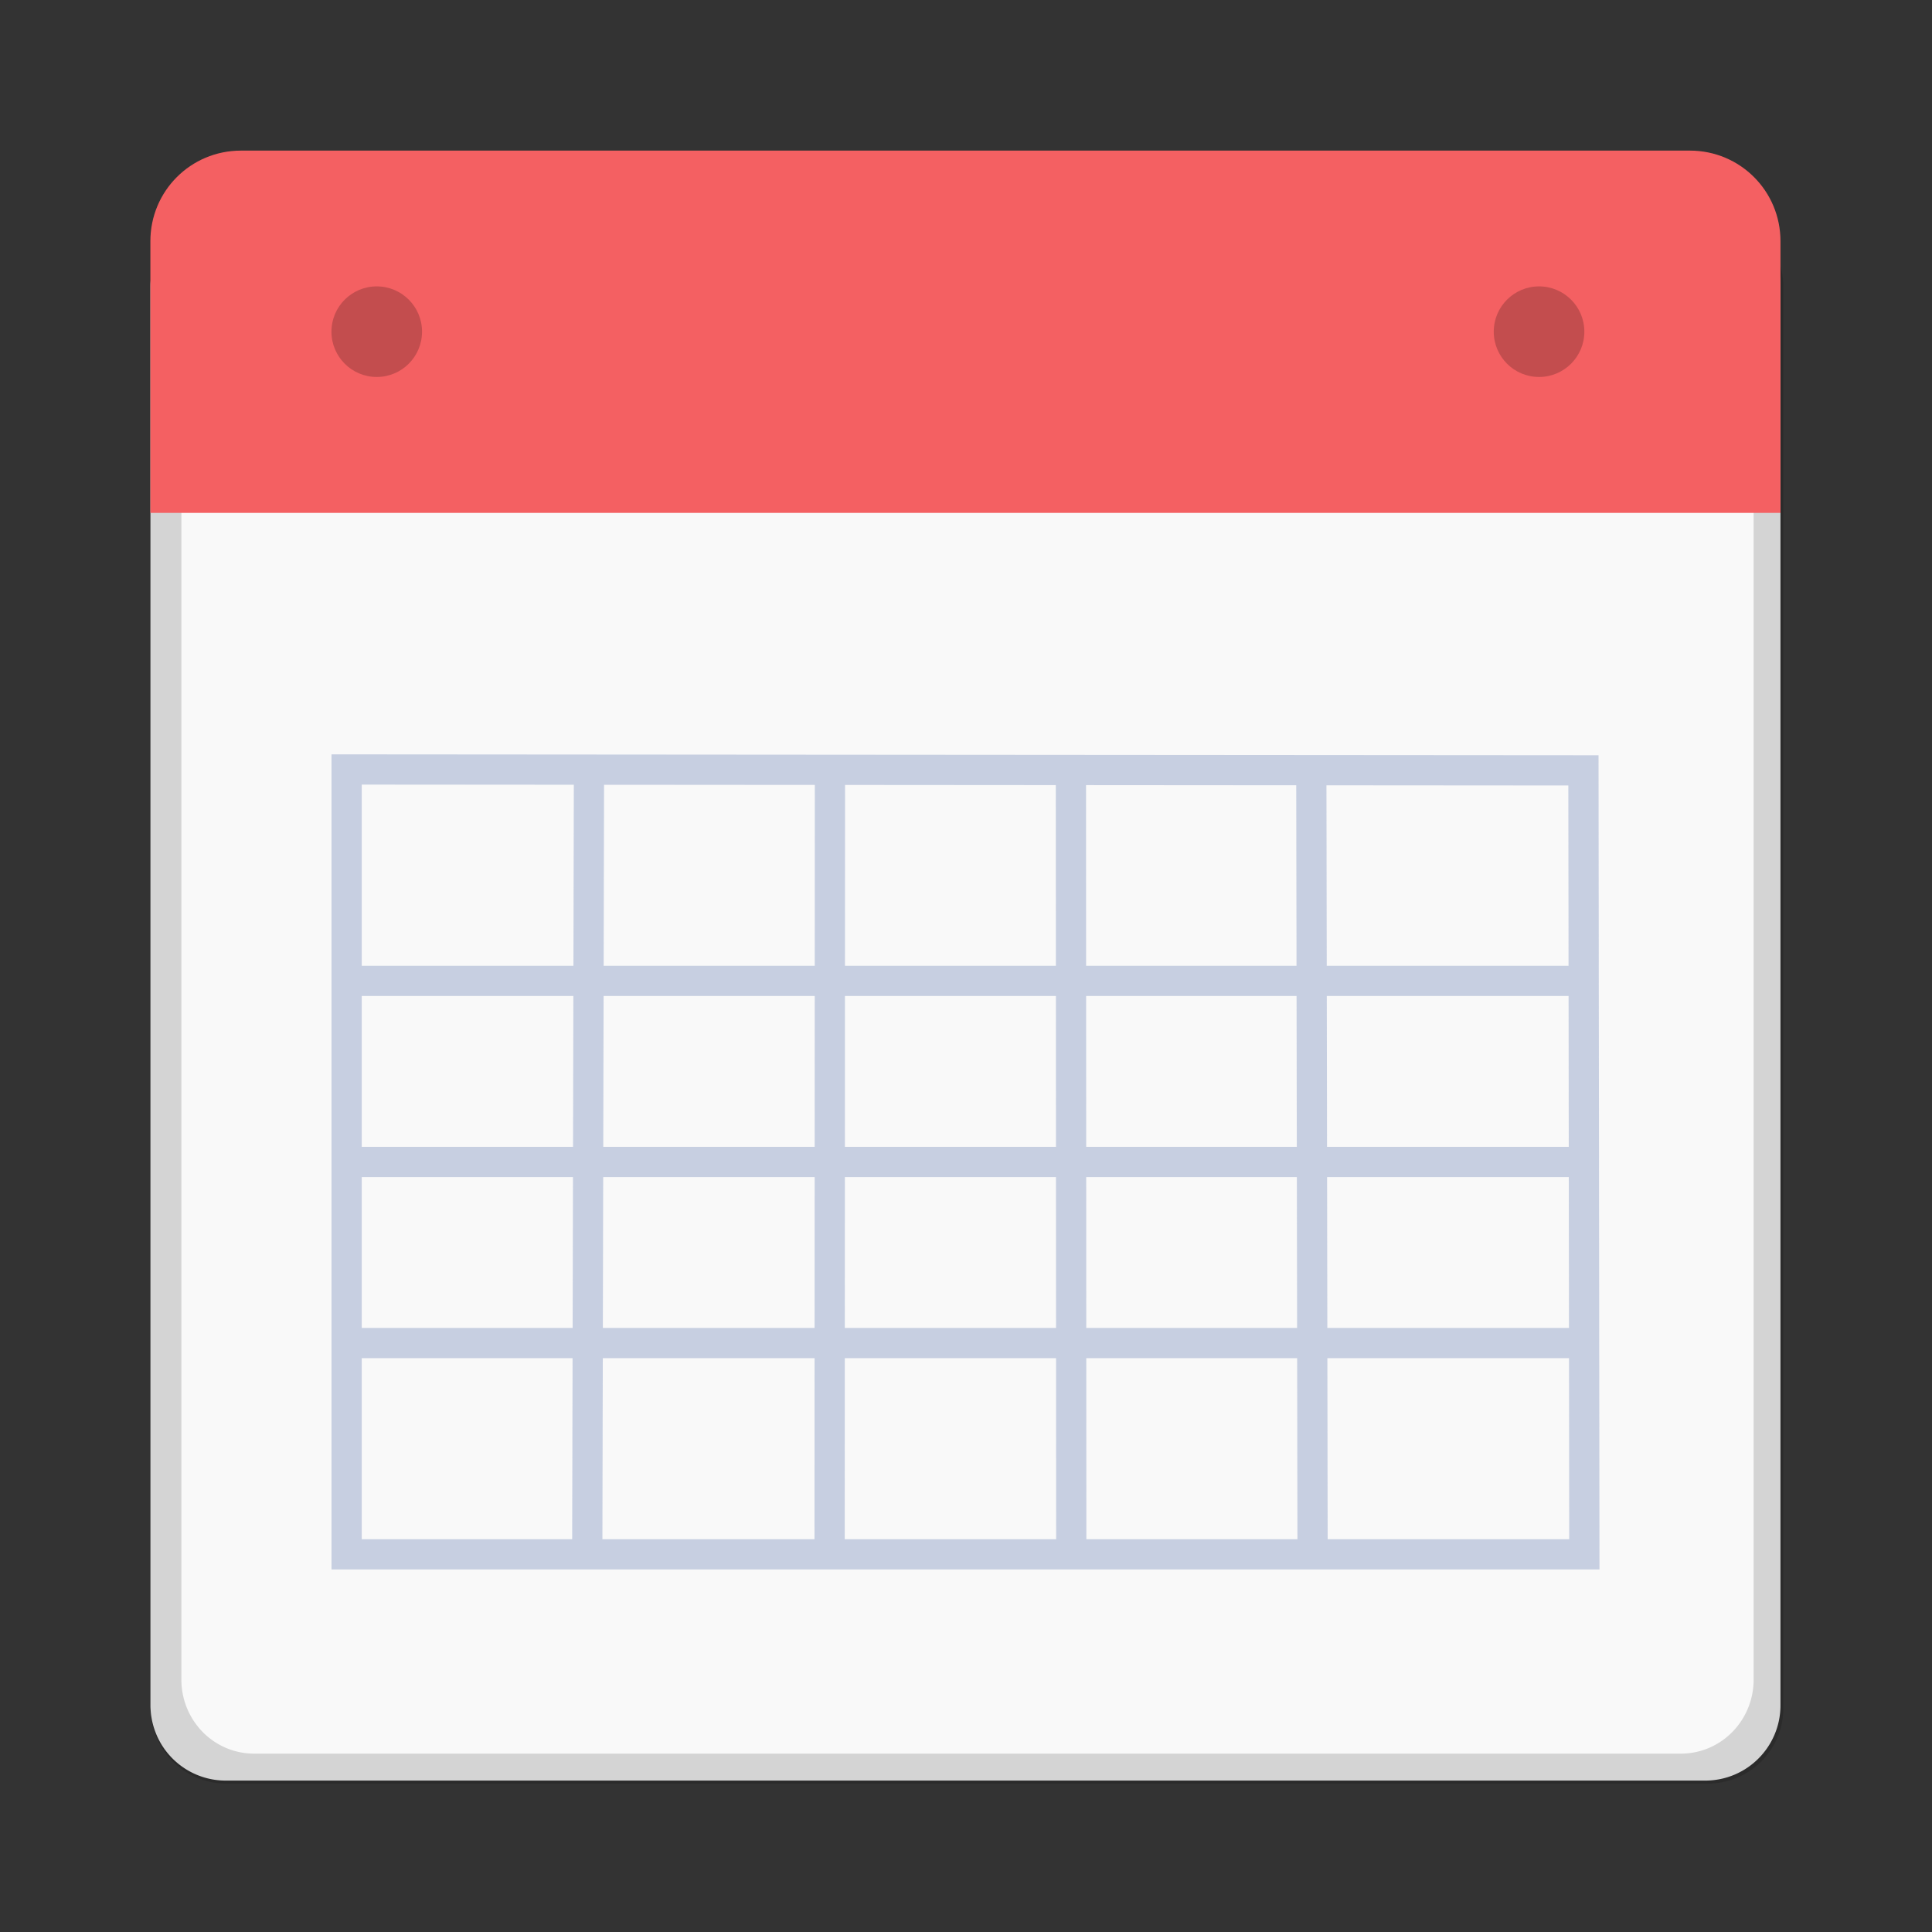 <svg xmlns="http://www.w3.org/2000/svg" width="64" height="64" version="1.1" viewBox="0 0 16.933 16.933"><rect x="0" y="0" width="16.933" height="16.933" fill="#333333" stroke="none"/><path fill="#f9f9f9" stroke-width=".265" d="m1.98 1.849h12.964c0.366 0 0.661 0.295 0.661 0.661v12.435c0 0.366-0.295 0.661-0.661 0.661h-12.964a0.66 0.66 0 0 1-0.661-0.661v-12.435c0-0.366 0.295-0.661 0.661-0.661z" color="#000" overflow="visible"/><path d="m7.482 6.988c-1.385 0-2.5 1.115-2.5 2.5v47.002a2.495 2.495 0 0 0 2.5 2.5h49c1.385 0 2.5-1.115 2.5-2.5v-47.002c0-1.385-1.115-2.5-2.5-2.5h-0.891c1.334 0 2.408 1.095 2.408 2.453v46.105c0 1.359-1.075 2.453-2.408 2.453h-47.184a2.403 2.447 0 0 1-2.408-2.453v-46.105c0-1.359 1.075-2.453 2.408-2.453h-0.926z" color="#000" opacity=".15" transform="scale(.265)"/><path fill="#f46062" stroke-width=".265" d="m2.112 1.32c-0.44 0-0.794 0.354-0.794 0.794v2.381h14.287v-2.381c0-0.44-0.354-0.794-0.794-0.794z" color="#000" overflow="visible"/><path fill="none" stroke="#b4bfd8" stroke-opacity=".718" stroke-width=".265" d="m13.886 11.771h-10.848zm-0.008-5.019-10.84-0.008v6.879h10.848zm0.008 3.432h-10.848m10.848-1.587h-10.848m2.124-1.837-0.015 6.864m2.127-6.834-0.003 6.834m2.115-6.858 0.003 6.858m2.104-6.882 0.011 6.881"/><ellipse cx="3.302" cy="2.907" stroke-width=".369" color="#000" opacity=".2" overflow="visible" rx=".397" ry=".397"/><ellipse cx="13.489" cy="2.907" stroke-width=".369" color="#000" opacity=".2" overflow="visible" rx=".397" ry=".397"/><rect width="16.933" height="16.933" x="-.005" y="-.003" fill="none" stroke-width=".265" opacity=".75" rx="0" ry="0"/></svg>
